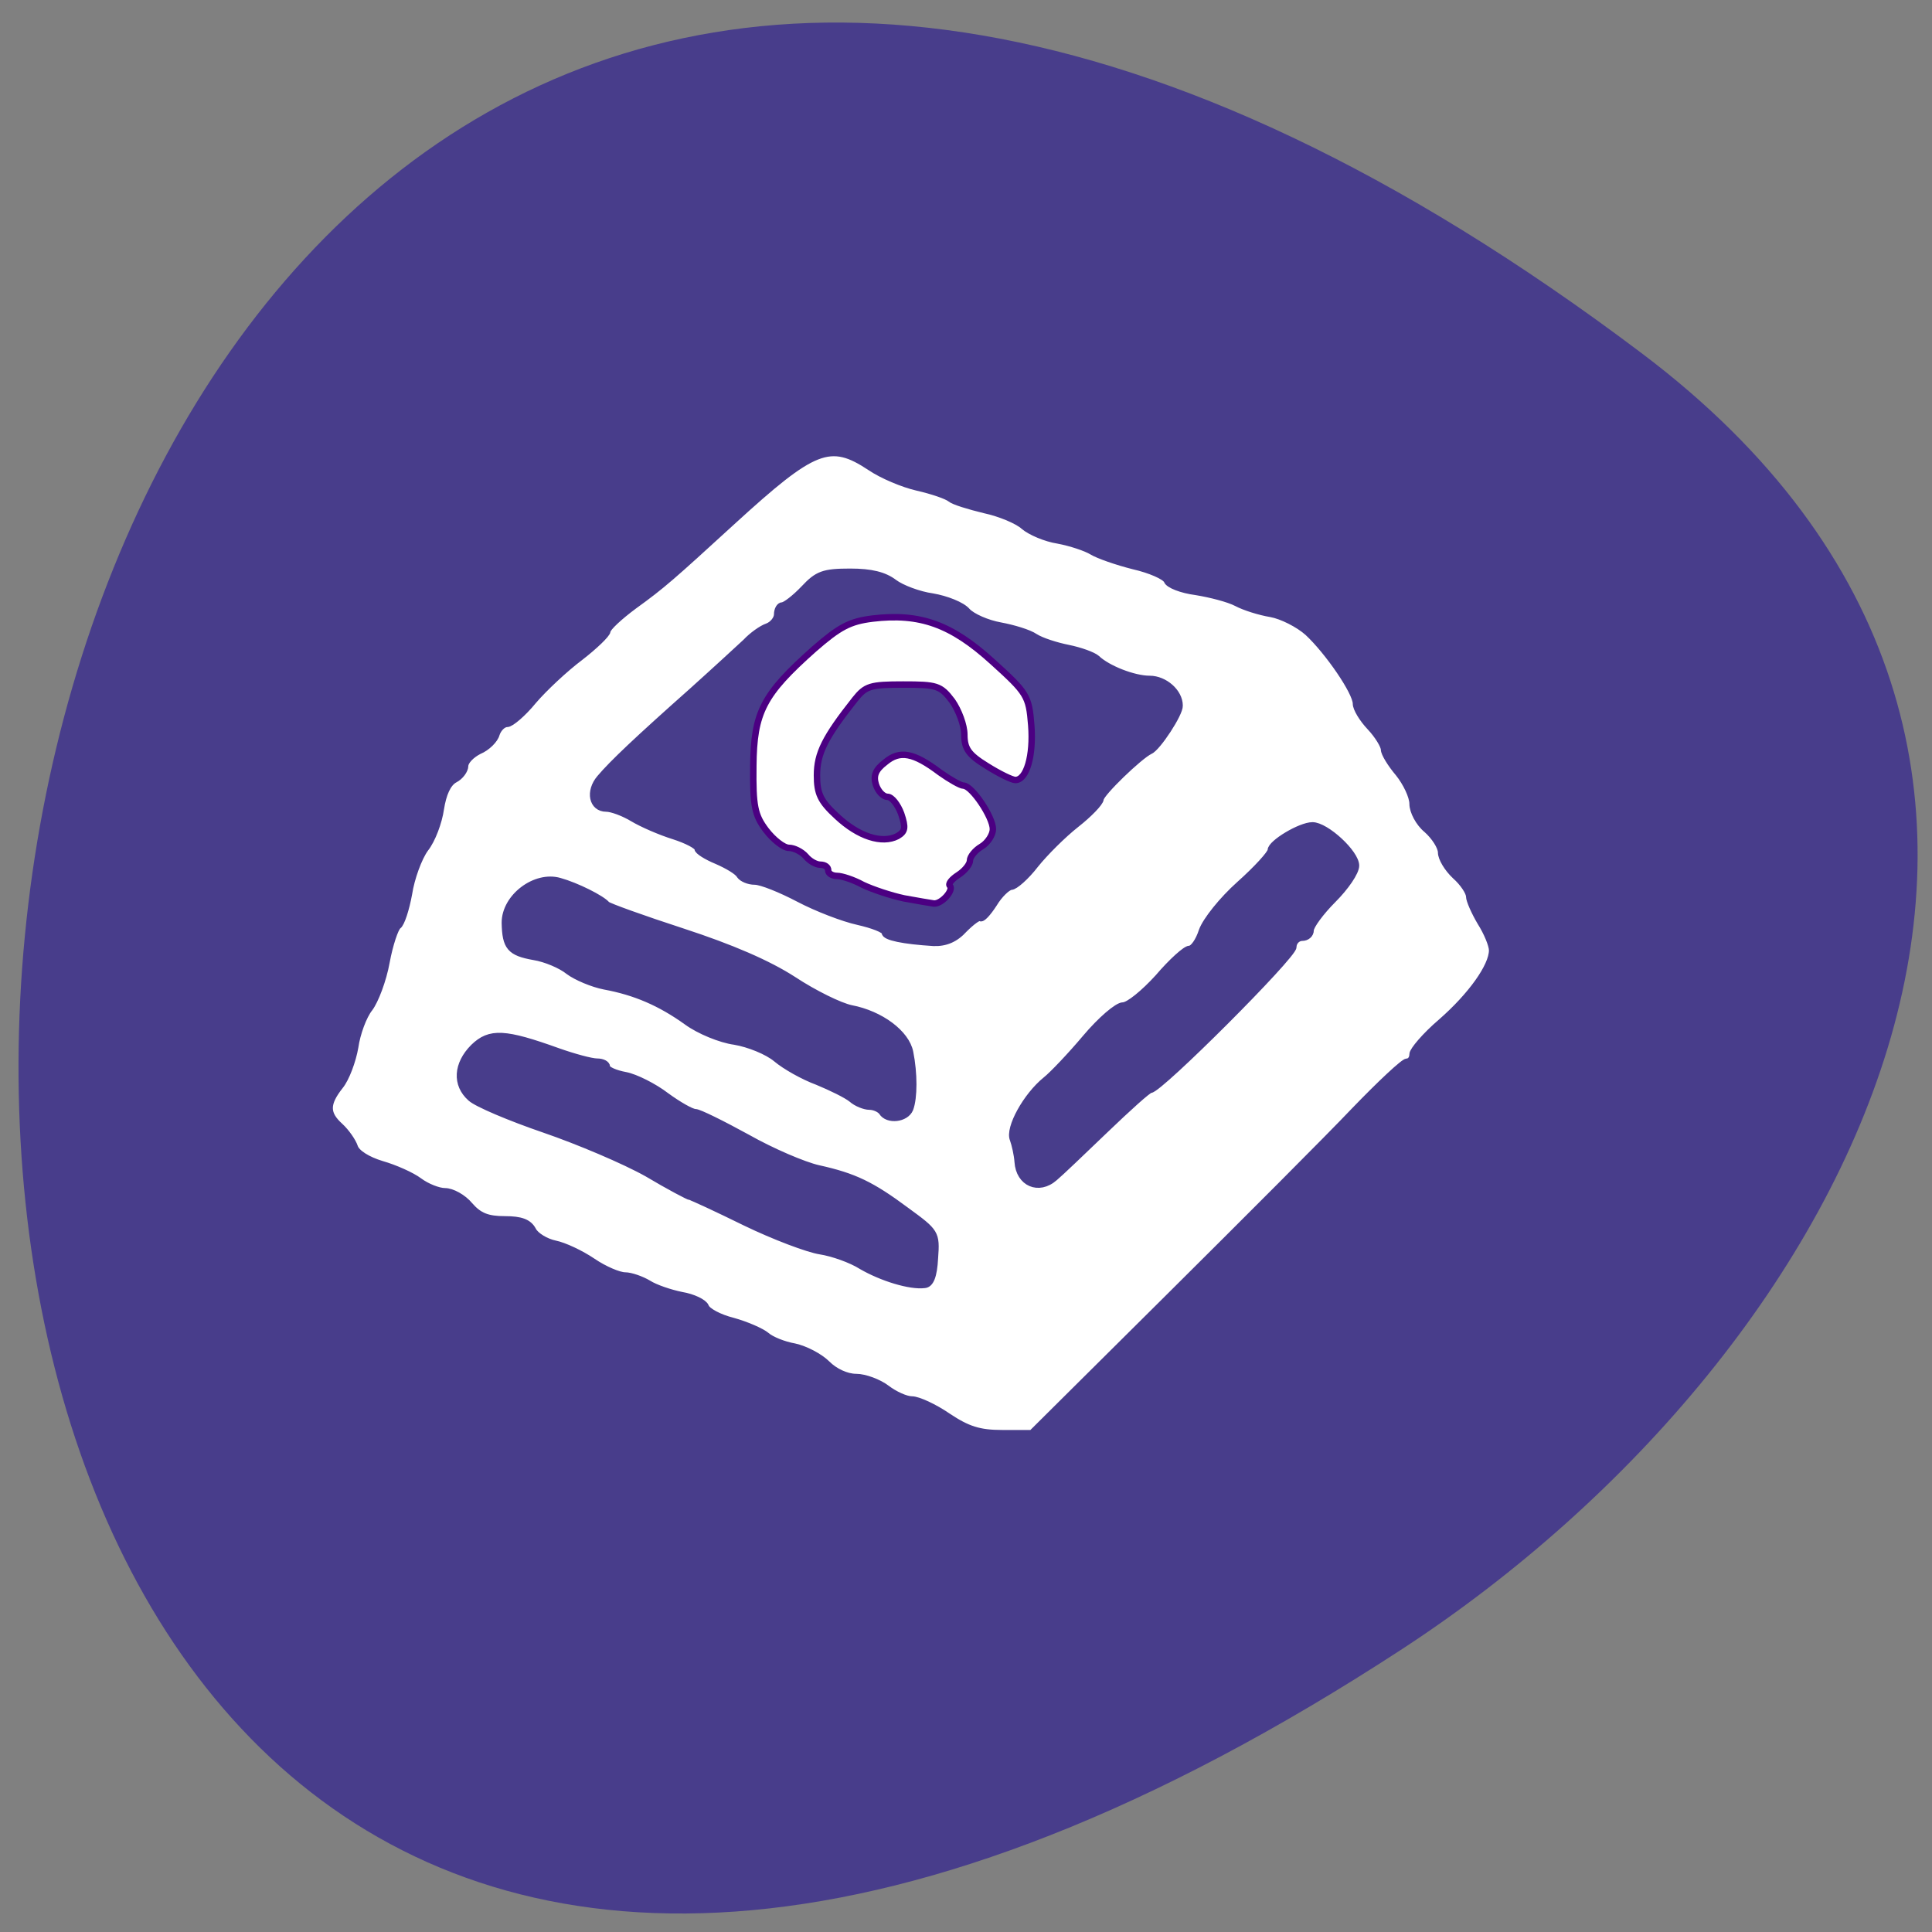 
<svg xmlns="http://www.w3.org/2000/svg" xmlns:xlink="http://www.w3.org/1999/xlink" width="16px" height="16px" viewBox="0 0 16 16" version="1.1">
<rect x="0" y="0" width="16" height="16" fill="#808080" stroke="none"/>
<g id="surface1">
<path style=" stroke:none;fill-rule:nonzero;fill:rgb(28.235%,23.922%,54.51%);fill-opacity:1;" d="M 13.602 2.93 C -2.766 -9.418 -5.09 24.559 11.613 13.656 C 15.422 11.168 17.934 6.199 13.602 2.93 Z M 13.602 2.93 "/>
<path style="fill-rule:evenodd;fill:rgb(100%,100%,100%);fill-opacity:1;stroke-width:0.862;stroke-linecap:butt;stroke-linejoin:miter;stroke:rgb(28.235%,23.922%,54.51%);stroke-opacity:1;stroke-miterlimit:4;" d="M 126.625 189.188 C 124.812 187.938 122.625 186.938 121.812 186.938 C 121 186.938 119.5 186.25 118.438 185.438 C 117.375 184.625 115.5 183.938 114.375 183.938 C 113.062 183.938 111.5 183.188 110.5 182.188 C 109.5 181.188 107.562 180.188 106.125 179.875 C 104.688 179.625 103 178.938 102.375 178.375 C 101.688 177.812 99.688 176.938 97.875 176.438 C 96.125 176 94.438 175.125 94.25 174.5 C 94 173.938 92.562 173.25 91.062 173 C 89.5 172.688 87.5 172 86.625 171.438 C 85.688 170.875 84.25 170.375 83.5 170.375 C 82.688 170.375 80.75 169.562 79.188 168.5 C 77.625 167.438 75.375 166.375 74.125 166.125 C 72.938 165.875 71.562 165.062 71.188 164.312 C 70.625 163.25 69.562 162.875 67.438 162.875 C 65.125 162.875 64 162.438 62.75 161 C 61.875 159.938 60.375 159.125 59.438 159.125 C 58.562 159.125 57 158.5 56 157.75 C 55 157 52.75 156 51 155.5 C 49.125 154.938 47.625 154 47.375 153.188 C 47.125 152.438 46.25 151.188 45.438 150.438 C 43.562 148.75 43.562 147.438 45.438 145.062 C 46.25 144.062 47.125 141.688 47.438 139.875 C 47.688 138.062 48.562 135.688 49.375 134.688 C 50.125 133.688 51.188 130.938 51.625 128.5 C 52.062 126.125 52.812 123.938 53.188 123.688 C 53.625 123.375 54.25 121.438 54.625 119.375 C 54.938 117.312 55.938 114.562 56.812 113.375 C 57.75 112.188 58.625 109.812 58.875 108.062 C 59.188 106.062 59.812 104.625 60.75 104.125 C 61.5 103.75 62.125 102.875 62.125 102.312 C 62.125 101.688 63 100.812 64 100.312 C 65.062 99.875 66.125 98.812 66.312 98.062 C 66.562 97.312 67.188 96.688 67.75 96.688 C 68.25 96.688 69.875 95.312 71.25 93.625 C 72.688 91.938 75.5 89.312 77.5 87.812 C 79.438 86.312 81.062 84.75 81.125 84.312 C 81.125 83.875 82.75 82.375 84.688 80.938 C 88.5 78.188 89.75 77.062 97.812 69.688 C 108.75 59.688 110.875 58.875 116.25 62.438 C 117.812 63.5 120.625 64.688 122.562 65.125 C 124.5 65.562 126.5 66.25 126.938 66.625 C 127.375 67 129.438 67.625 131.5 68.125 C 133.562 68.562 135.938 69.562 136.75 70.312 C 137.625 71.062 139.688 71.938 141.312 72.188 C 143 72.5 145.062 73.188 145.875 73.688 C 146.688 74.188 149.188 75.062 151.438 75.625 C 153.625 76.125 155.625 77 155.875 77.562 C 156.062 78.125 157.812 78.812 159.75 79.062 C 161.688 79.375 164.125 80 165.188 80.562 C 166.25 81.125 168.25 81.75 169.75 82 C 171.188 82.25 173.438 83.375 174.688 84.5 C 177.375 87 181.125 92.438 181.125 94 C 181.125 94.625 181.938 96 183 97.125 C 184.062 98.25 184.875 99.625 184.875 100.125 C 184.875 100.625 185.75 102.062 186.812 103.312 C 187.812 104.562 188.688 106.375 188.688 107.375 C 188.688 108.375 189.5 109.938 190.562 110.812 C 191.625 111.75 192.5 113.125 192.5 113.875 C 192.5 114.625 193.312 116 194.375 117 C 195.438 117.938 196.25 119.188 196.25 119.75 C 196.25 120.25 196.938 121.812 197.75 123.188 C 198.625 124.562 199.312 126.25 199.312 126.938 C 199.312 129.062 196.5 133 192.5 136.5 C 190.375 138.312 188.688 140.312 188.688 140.812 C 188.688 141.375 188.375 141.812 187.938 141.812 C 187.5 141.812 184.375 144.75 180.938 148.312 C 177.5 151.938 166.375 163.062 156.25 173.125 L 137.812 191.438 L 133.875 191.438 C 130.812 191.438 129.25 190.938 126.625 189.188 Z M 124.875 168.062 C 125.125 164.688 125 164.562 121.062 161.688 C 116.438 158.25 114.125 157.125 109.312 156.062 C 107.375 155.625 103.125 153.812 99.812 151.938 C 96.5 150.125 93.375 148.562 92.875 148.562 C 92.375 148.562 90.625 147.562 89 146.375 C 87.375 145.125 84.875 143.875 83.562 143.625 C 82.188 143.375 81.062 142.875 81.062 142.5 C 81.062 142.125 80.5 141.812 79.75 141.812 C 79 141.812 76.688 141.188 74.562 140.438 C 67.438 137.875 65.438 137.75 63.25 139.875 C 61 142.125 60.812 144.875 62.875 146.688 C 63.688 147.438 68.125 149.312 72.688 150.875 C 77.25 152.438 83.438 155.062 86.438 156.75 C 89.375 158.5 92 159.875 92.188 159.875 C 92.375 159.875 95.75 161.438 99.562 163.312 C 103.438 165.188 107.938 166.875 109.562 167.125 C 111.188 167.375 113.688 168.25 115.062 169.125 C 117.75 170.688 121.562 171.875 123.5 171.625 C 124.312 171.562 124.75 170.438 124.875 168.062 Z M 140.875 157.312 C 141.562 156.75 144.562 153.875 147.625 150.938 C 150.688 148 153.375 145.562 153.688 145.562 C 154.875 145.562 172.75 127.688 172.75 126.5 C 172.75 125.812 173.312 125.25 173.938 125.25 C 174.562 125.25 175.062 124.812 175.062 124.25 C 175.062 123.688 176.438 121.812 178.062 120.188 C 179.75 118.5 181.125 116.5 181.125 115.625 C 181.125 113.938 177.125 110.25 175.312 110.25 C 173.688 110.25 169.75 112.625 169.75 113.562 C 169.75 114 167.875 116.062 165.562 118.125 C 163.25 120.188 161.062 122.938 160.562 124.312 C 160.125 125.688 159.375 126.75 158.875 126.75 C 158.375 126.75 156.5 128.438 154.688 130.562 C 152.812 132.625 150.75 134.312 150 134.312 C 149.25 134.312 147 136.25 145 138.625 C 143 141 140.562 143.562 139.688 144.25 C 137.062 146.375 134.688 150.688 135.312 152.188 C 135.562 152.875 135.875 154.25 135.938 155.188 C 136.125 158.062 138.75 159.188 140.875 157.312 Z M 121.562 148.125 C 122.125 146.625 122.125 143.375 121.562 140.562 C 121.062 138 117.625 135.438 113.688 134.688 C 112.188 134.375 108.75 132.688 106 130.875 C 102.625 128.688 97.688 126.562 91.188 124.438 C 85.812 122.688 81.312 121.062 81.062 120.812 C 80.375 120 77 118.312 74.75 117.688 C 71.5 116.75 67.438 119.812 67.438 123.25 C 67.5 126.5 68.125 127.25 71.312 127.812 C 72.875 128.062 74.938 128.938 75.938 129.75 C 76.938 130.5 79.125 131.438 80.75 131.75 C 84.812 132.5 88.188 133.938 91.75 136.5 C 93.375 137.688 96.25 138.875 98.125 139.125 C 100 139.438 102.5 140.438 103.688 141.438 C 104.875 142.438 107.312 143.812 109.188 144.5 C 111 145.25 113.062 146.25 113.75 146.812 C 114.375 147.375 115.5 147.812 116.125 147.812 C 116.812 147.812 117.562 148.188 117.812 148.562 C 118.562 149.75 121 149.5 121.562 148.125 Z M 128.812 124.125 C 129.812 123.125 130.75 122.438 130.938 122.625 C 131.188 122.812 131.938 122 132.75 120.75 C 133.5 119.5 134.562 118.5 135.062 118.438 C 135.562 118.438 137.062 117.125 138.312 115.5 C 139.562 113.938 142 111.5 143.75 110.125 C 145.5 108.75 146.938 107.25 147 106.75 C 147 106 152.25 100.938 153.625 100.312 C 154.625 99.875 157.625 95.312 157.562 94.25 C 157.562 92.438 155.562 90.688 153.562 90.688 C 151.438 90.688 147.938 89.312 146.5 87.938 C 146 87.5 144.25 86.875 142.688 86.562 C 141.125 86.25 139.125 85.625 138.25 85.062 C 137.438 84.5 135.312 83.875 133.625 83.562 C 131.875 83.25 129.875 82.375 129.188 81.625 C 128.5 80.812 126.375 80 124.562 79.688 C 122.75 79.438 120.438 78.562 119.438 77.812 C 118.125 76.812 116.375 76.375 113.562 76.375 C 110 76.375 109.188 76.688 107.375 78.625 C 106.188 79.875 104.875 80.875 104.5 80.875 C 104.125 80.875 103.812 81.438 103.812 82.062 C 103.812 82.688 103.188 83.438 102.5 83.688 C 101.75 83.938 100.438 84.875 99.625 85.75 C 98.75 86.562 95.5 89.562 92.438 92.312 C 85.188 98.75 81.812 101.938 80.125 103.938 C 78.625 105.688 79.062 108 81 108 C 81.688 108 83.25 108.562 84.5 109.312 C 85.75 110.062 88.188 111.125 90 111.688 C 91.75 112.25 93.188 113 93.188 113.375 C 93.188 113.688 94.375 114.438 95.75 115 C 97.188 115.625 98.562 116.438 98.812 116.938 C 99.125 117.375 100 117.75 100.812 117.75 C 101.688 117.75 104.312 118.812 106.688 120.062 C 109.062 121.312 112.625 122.688 114.625 123.125 C 116.562 123.562 118.188 124.188 118.188 124.562 C 118.188 125.188 120.688 125.688 124.688 125.938 C 126.312 126 127.625 125.438 128.812 124.125 Z M 128.812 124.125 " transform="matrix(0.062,0,0,0.062,0,0)"/>
<path style="fill-rule:evenodd;fill:rgb(100%,100%,100%);fill-opacity:1;stroke-width:0.862;stroke-linecap:butt;stroke-linejoin:miter;stroke:rgb(29.412%,0%,50.98%);stroke-opacity:1;stroke-miterlimit:4;" d="M 120.75 120 C 119 119.625 116.562 118.812 115.25 118.188 C 114 117.5 112.438 117 111.812 117 C 111.188 117 110.625 116.688 110.625 116.25 C 110.625 115.812 110.188 115.5 109.562 115.5 C 109 115.5 108.125 115 107.625 114.375 C 107.062 113.75 106.062 113.25 105.375 113.25 C 104.688 113.25 103.312 112.188 102.312 110.875 C 100.812 108.875 100.562 107.688 100.625 102.312 C 100.688 95.125 101.938 92.75 108.75 86.688 C 112.125 83.75 113.5 83 116.562 82.625 C 122.875 81.875 127.062 83.375 132.562 88.375 C 137.188 92.562 137.438 92.938 137.75 96.875 C 138.062 100.938 137.125 104.188 135.625 104.188 C 135.188 104.188 133.5 103.375 131.812 102.312 C 129.375 100.812 128.812 100 128.812 98.125 C 128.812 96.875 128.062 94.875 127.188 93.625 C 125.625 91.562 125.125 91.438 120.625 91.438 C 116.25 91.438 115.625 91.625 114.188 93.438 C 110.188 98.5 109.125 100.625 109.125 103.562 C 109.125 106 109.562 107 111.812 109.062 C 114.688 111.75 117.812 112.75 119.875 111.688 C 120.938 111.062 121 110.562 120.375 108.688 C 119.938 107.5 119.125 106.438 118.562 106.438 C 118 106.438 117.312 105.75 117 104.812 C 116.625 103.625 116.938 102.812 118.25 101.812 C 120.188 100.188 122 100.5 125.562 103.188 C 126.875 104.125 128.312 104.938 128.688 104.938 C 129.812 104.938 132.625 109.125 132.625 110.75 C 132.625 111.5 131.938 112.562 131.125 113.062 C 130.25 113.562 129.562 114.438 129.562 114.938 C 129.562 115.438 128.875 116.312 128 116.875 C 127.125 117.438 126.625 118.062 126.875 118.312 C 127.438 118.875 125.812 120.75 124.75 120.688 C 124.25 120.625 122.5 120.312 120.75 120 Z M 120.75 120 " transform="matrix(0.062,0,0,0.062,0,0)"/>
</g>
</svg>

